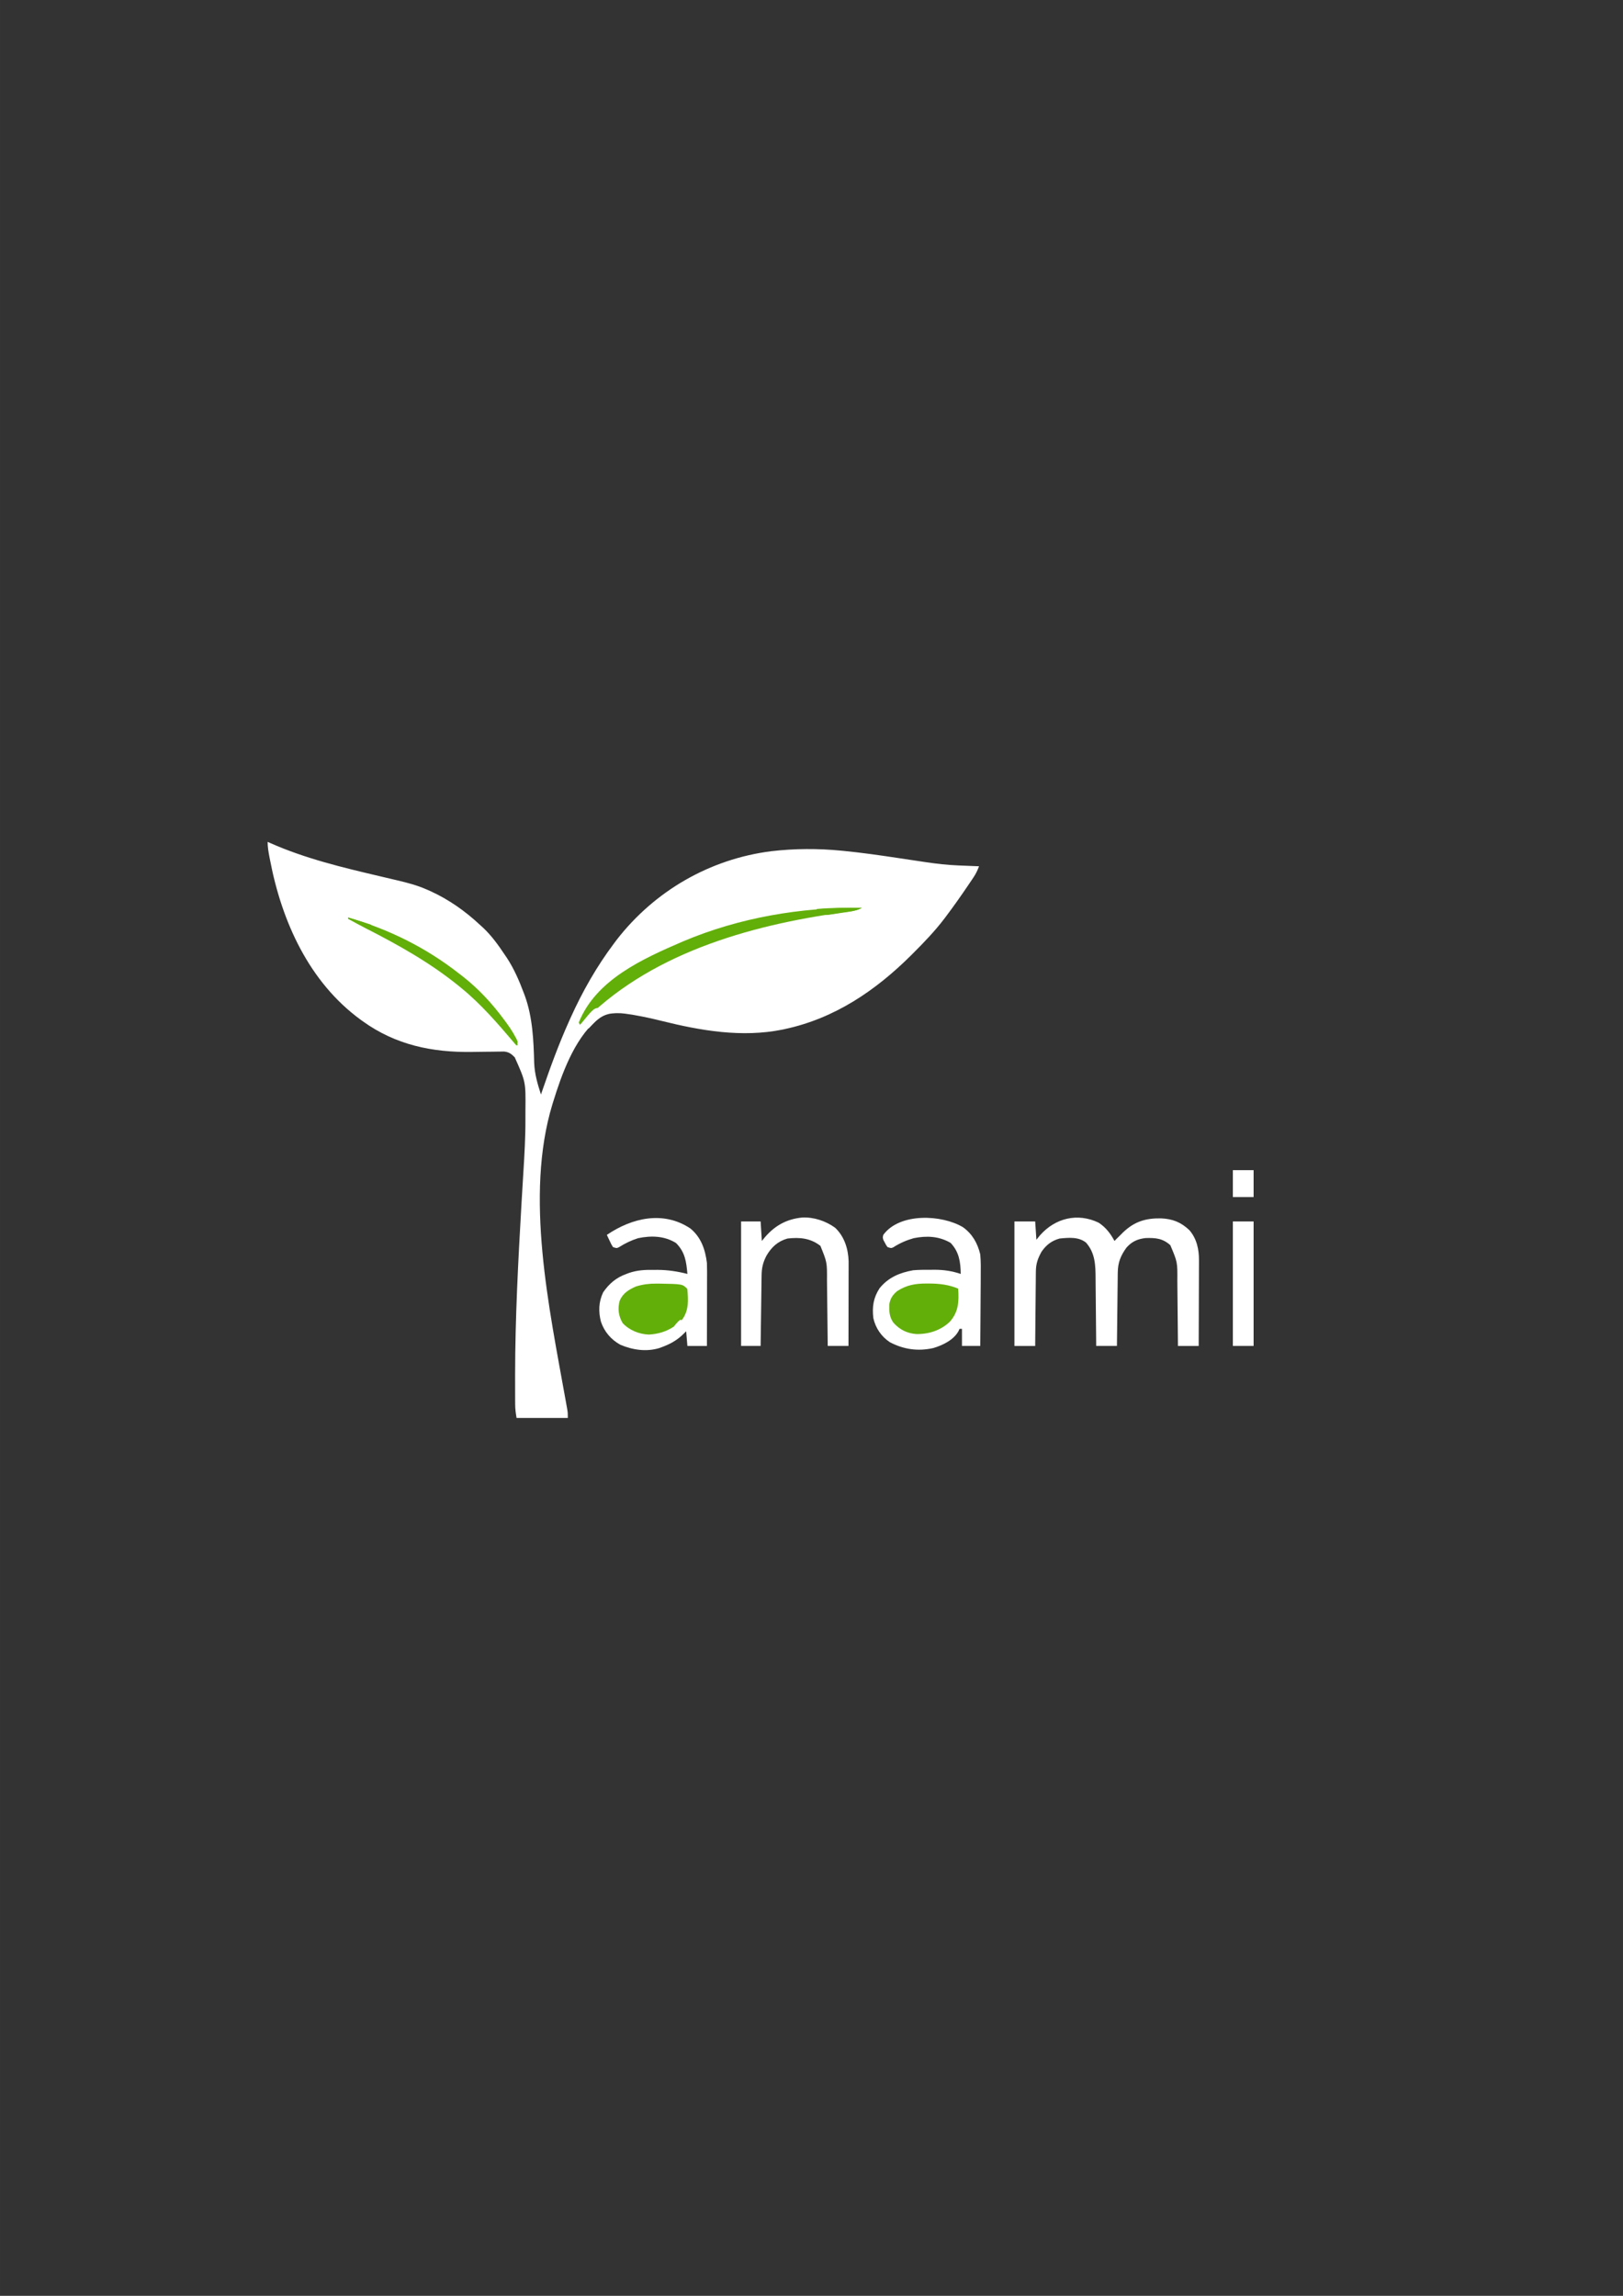 <?xml version="1.0" encoding="UTF-8"?>
<!DOCTYPE svg PUBLIC "-//W3C//DTD SVG 1.1//EN" "http://www.w3.org/Graphics/SVG/1.1/DTD/svg11.dtd">
<!-- Creator: CorelDRAW 2021 (64-Bit) -->
<svg xmlns="http://www.w3.org/2000/svg" xml:space="preserve" width="127.273mm" height="180mm" version="1.1" style="shape-rendering:geometricPrecision; text-rendering:geometricPrecision; image-rendering:optimizeQuality; fill-rule:evenodd; clip-rule:evenodd"
viewBox="0 0 12727.27 18000"
 xmlns:xlink="http://www.w3.org/1999/xlink"
 xmlns:xodm="http://www.corel.com/coreldraw/odm/2003">
 <rect x="0" y="0" width="12727.27" height="18000" fill="#333333" stroke="none"/>
 <defs>
  <style type="text/css">
   <![CDATA[
    .fil1 {fill:#62AF0A;fill-rule:nonzero}
    .fil0 {fill:white;fill-rule:nonzero}
   ]]>
  </style>
 </defs>
 <g id="Layer_x0020_1">
  <path class="fil0" d="M2098.68 6600.58c8.18,3.67 8.18,3.67 16.53,7.42 280.26,124.44 571.75,193.52 869.14,263.39 28.02,6.6 56.03,13.21 84.04,19.82 16.25,3.84 32.51,7.66 48.77,11.47 78.5,18.45 154.53,38.51 228.5,71.1 8.38,3.66 16.76,7.32 25.38,11.08 146.79,66.39 275.19,156.87 392.67,266.42 8.62,7.84 17.24,15.69 26.13,23.77 65.23,61.9 115.6,131.45 165.25,205.89 6.71,9.84 13.42,19.68 20.33,29.83 56.61,86.9 96.44,179.5 132.78,276.38 3.72,9.91 3.72,9.91 7.52,20.02 61,168.19 68.72,349.94 73.28,527.19 3.52,86.76 26.62,164.92 53.16,247.03 2.93,-8.56 5.85,-17.11 8.87,-25.92 63.78,-185.82 130.47,-368.95 211.22,-548.23 6.26,-13.98 6.26,-13.98 12.65,-28.25 93.32,-206.6 204.97,-402.93 341.4,-584.18 6.64,-8.85 13.27,-17.71 20.12,-26.84 297.18,-382.79 730.4,-633.36 1212.16,-694.2 183.99,-21.34 365.58,-22.05 549.83,-4.01 6.33,0.62 12.67,1.23 19.19,1.87 144.19,14.13 287.28,34.75 430.5,56.41 45.68,6.9 91.38,13.7 137.07,20.48 24.07,3.57 48.13,7.18 72.18,10.83 85.92,12.84 171.61,22.56 258.46,26.07 9.59,0.4 19.18,0.8 29.06,1.21 14.42,0.56 14.42,0.56 29.14,1.14 10.02,0.42 20.04,0.83 30.37,1.25 24.36,1.01 48.73,1.98 73.09,2.93 -11.43,30.36 -23.75,57.18 -41.75,84.15 -4.47,6.73 -8.95,13.45 -13.56,20.39 -4.84,7.15 -9.67,14.3 -14.65,21.66 -7.62,11.33 -7.62,11.33 -15.41,22.87 -55.85,82.43 -113.08,163.73 -172.99,243.27 -4.84,6.44 -9.69,12.88 -14.68,19.52 -73.7,96.56 -156.69,183.06 -242.49,268.76 -5.17,5.16 -10.34,10.33 -15.66,15.65 -278.59,277.42 -599.15,495.34 -988.5,579.43 -6.96,1.53 -13.92,3.05 -21.08,4.62 -318.95,64.48 -641.5,8.67 -951.56,-68.72 -68.36,-17.03 -136.75,-32.01 -206.15,-44.15 -6.75,-1.25 -13.5,-2.49 -20.45,-3.78 -71.95,-11.32 -171.23,-26.01 -237.32,8.56 -9.67,7.89 -19.34,15.78 -29.3,23.92 -5.58,4.36 -11.16,8.71 -16.9,13.2 -174.02,152.44 -270.65,422.38 -337.16,637.5 -2.25,7.27 -4.51,14.53 -6.83,22.02 -216.73,716.05 -24.73,1595.37 104.16,2316.13 1.18,6.63 2.36,13.26 3.57,20.09 3.16,17.73 6.36,35.45 9.56,53.18 4.36,28.71 4.36,28.71 4.36,66.99 -132.62,0 -265.25,0 -401.9,0 -6.36,-38.19 -10.79,-68.73 -10.96,-106.38 -0.09,-14.1 -0.09,-14.1 -0.18,-28.48 -0.01,-10.15 -0.02,-20.28 -0.04,-30.73 -0.04,-10.76 -0.08,-21.53 -0.12,-32.62 -0.1,-35.6 -0.1,-71.2 -0.07,-106.8 0.01,-12.36 0.01,-24.73 0.02,-37.46 0.56,-444.38 24.02,-887.64 49.62,-1331.15 0.39,-6.75 0.78,-13.5 1.18,-20.46 4.4,-76.33 8.96,-152.64 13.76,-228.94 8.84,-141.3 17,-282.24 16.26,-423.88 -0.11,-23.96 0,-47.91 0.12,-71.86 2.18,-216.28 2.18,-216.28 -83.95,-408.92 -27.23,-27.23 -45.85,-41.52 -84.53,-45.17 -8.24,0.13 -16.47,0.26 -24.96,0.39 -9.4,0.09 -18.81,0.19 -28.5,0.28 -15.22,0.28 -15.22,0.28 -30.75,0.57 -21.77,0.19 -43.53,0.39 -65.3,0.58 -34.09,0.41 -68.18,0.87 -102.27,1.39 -312.05,4.44 -597.84,-55.11 -855.05,-240.35 -8.21,-5.9 -8.21,-5.9 -16.58,-11.92 -404.84,-295.39 -618.59,-769.78 -710.67,-1251.21 -1.79,-9.2 -3.58,-18.39 -5.42,-27.87 -7.49,-39.57 -13.72,-75.23 -13.72,-115.67z"/>
  <path class="fil0" d="M8615.26 9586.15c56.53,37.03 92.56,84.6 124.4,143.53 9.18,-9.47 9.18,-9.47 18.54,-19.14 9.75,-9.59 19.52,-19.15 29.3,-28.7 6.05,-6.12 12.09,-12.24 18.32,-18.54 89.12,-85.56 177.22,-112.83 298.67,-110.85 90.21,3.99 155.68,29.41 221.88,91.87 58.19,66.27 76.61,151.7 75.73,238.05 0,7.28 0.01,14.58 0.01,22.09 -0.01,23.87 -0.16,47.73 -0.32,71.6 -0.03,16.64 -0.06,33.28 -0.08,49.92 -0.07,43.62 -0.26,87.24 -0.47,130.87 -0.19,44.59 -0.28,89.16 -0.38,133.75 -0.21,87.35 -0.54,174.7 -0.93,262.05 -53.68,0 -107.37,0 -162.68,0 -0.21,-28.23 -0.21,-28.23 -0.42,-57.03 -0.5,-62.6 -1.12,-125.2 -1.83,-187.8 -0.43,-37.9 -0.81,-75.81 -1.06,-113.72 -0.25,-36.67 -0.64,-73.34 -1.12,-110.01 -0.16,-13.9 -0.27,-27.8 -0.33,-41.7 1.12,-147.28 1.12,-147.28 -55.04,-279.79 -60.54,-53.66 -114.28,-58.04 -193.7,-55.84 -62.55,7.1 -107.16,26.92 -149.33,74.12 -46.13,62.81 -68.21,117.43 -69.1,196.01 -0.1,6.26 -0.19,12.52 -0.29,18.98 -0.3,20.5 -0.45,41.01 -0.62,61.51 -0.18,14.29 -0.37,28.58 -0.56,42.87 -0.49,37.47 -0.87,74.95 -1.22,112.42 -0.38,38.3 -0.87,76.59 -1.35,114.88 -0.93,75.04 -1.72,150.07 -2.47,225.1 -53.68,0 -107.36,0 -162.68,0 -0.14,-19.5 -0.28,-39 -0.42,-59.09 -0.48,-64.74 -1.12,-129.47 -1.84,-194.21 -0.42,-39.22 -0.8,-78.43 -1.06,-117.65 -0.25,-37.91 -0.64,-75.82 -1.12,-113.73 -0.16,-14.39 -0.27,-28.79 -0.33,-43.19 -0.48,-105.03 -2.53,-199.87 -74.71,-281.92 -58.32,-47.3 -137.04,-39.18 -207.61,-32.3 -62.95,17.67 -103.88,49.68 -141.11,102.79 -29.79,53.65 -44.27,94.14 -44.84,155.93 -0.1,6.36 -0.19,12.72 -0.3,19.26 -0.28,20.76 -0.38,41.52 -0.46,62.28 -0.16,14.5 -0.34,28.99 -0.52,43.48 -0.45,37.96 -0.74,75.92 -0.99,113.88 -0.29,38.81 -0.73,77.62 -1.16,116.43 -0.82,76.01 -1.45,152.02 -2,228.03 -53.68,0 -107.36,0 -162.67,0 0,-322.1 0,-644.19 0,-976.05 53.68,0 107.36,0 162.67,0 3.16,47.36 6.32,94.73 9.57,143.53 9.28,-11.44 18.55,-22.89 28.11,-34.68 119.7,-135.78 294.95,-178.38 459.92,-99.28z"/>
  <path class="fil0" d="M5413.79 9631.61c84.53,69.73 116.64,164.99 129.78,270.33 0.79,22.43 1.13,44.88 1.08,67.33 0.01,6.36 0.01,12.72 0.01,19.26 -0.01,20.76 -0.08,41.53 -0.16,62.28 -0.02,14.5 -0.02,28.99 -0.04,43.48 -0.04,37.96 -0.13,75.92 -0.24,113.88 -0.1,38.81 -0.15,77.62 -0.19,116.43 -0.1,76.01 -0.27,152.02 -0.47,228.04 -50.52,0 -101.05,0 -153.1,0 -3.16,-37.9 -6.32,-75.79 -9.57,-114.83 -12.04,11.64 -24.08,23.28 -36.48,35.28 -47.47,42.18 -95.6,67.22 -154.9,89.11 -6.38,2.36 -12.76,4.72 -19.33,7.14 -101.88,31.1 -209.76,14.83 -306.02,-26.27 -73.01,-40.46 -125.5,-102.01 -151.91,-181.22 -20.28,-79.1 -17.82,-155.78 17.94,-230.25 47.73,-69.08 103.01,-114.89 181.82,-143.54 9.97,-3.7 9.97,-3.7 20.15,-7.49 65.5,-22.26 125.76,-25.25 194.55,-24.21 10.1,-0.04 20.19,-0.06 30.59,-0.1 80.19,0.55 155.61,11.84 233.16,31.79 -8.42,-96.47 -18.13,-171.24 -89.12,-242.22 -90.19,-56.64 -195.25,-59.52 -297.99,-37.9 -54.13,17.07 -102.42,40.58 -150.3,70.98 -17.61,8.19 -17.61,8.19 -46.31,-1.38 -13.27,-21.87 -13.27,-21.87 -25.72,-48.45 -4.18,-8.79 -8.36,-17.59 -12.67,-26.65 -3.12,-6.79 -6.24,-13.59 -9.45,-20.59 197.34,-134.12 443.88,-191.18 654.89,-50.24z"/>
  <path class="fil0" d="M7551.89 9622.04c73.88,53.58 113.75,124.96 135.16,212.91 5,55.84 4.48,111.26 3.74,167.27 -0.07,15.95 -0.13,31.88 -0.16,47.82 -0.15,41.61 -0.52,83.22 -0.95,124.82 -0.39,42.59 -0.57,85.19 -0.76,127.79 -0.41,83.33 -1.08,166.65 -1.87,249.98 -47.36,0 -94.73,0 -143.53,0 0,-44.21 0,-88.42 0,-133.96 -6.32,0 -12.63,0 -19.14,0 -2.56,5.73 -5.13,11.47 -7.78,17.38 -38.12,70.1 -124.83,111.59 -198.41,133.37 -120.39,26.73 -231.46,10.96 -340.75,-46.35 -66.71,-44.81 -111.5,-110.5 -128.88,-188.73 -10.28,-87.45 -0.15,-158.62 48.78,-234.03 68.62,-84.84 158.17,-122.19 263.42,-140.96 44.95,-3.75 89.48,-4.03 134.56,-3.59 11.38,-0.11 22.76,-0.22 34.48,-0.33 72.36,0.24 135.51,9.6 204.15,32.63 -1.63,-94.35 -12.62,-172.87 -79.55,-243.42 -91.3,-53.07 -187.59,-57.3 -289.92,-36.7 -57.53,16.61 -108.34,38.57 -158.71,70.98 -17.27,8.19 -17.27,8.19 -45.98,-1.38 -11.85,-16.34 -11.85,-16.34 -22.13,-36.48 -3.52,-6.57 -7.03,-13.15 -10.65,-19.92 -5.49,-20.15 -5.49,-20.15 -0.11,-39.7 128.68,-175.18 460.26,-158.72 624.98,-59.39z"/>
  <path class="fil0" d="M6289.07 9546.04c91.33,-5.13 186.05,26.6 259.86,79.92 72.95,69.27 102.55,164.77 105.81,262.7 -0.02,12.26 -0.04,24.52 -0.06,37.15 0,6.82 0,13.65 0,20.68 -0.01,22.32 -0.08,44.63 -0.15,66.95 -0.02,15.56 -0.04,31.13 -0.04,46.7 -0.04,40.79 -0.13,81.58 -0.24,122.37 -0.1,41.7 -0.15,83.39 -0.19,125.09 -0.11,81.68 -0.27,163.36 -0.47,245.04 -53.68,0 -107.36,0 -162.67,0 -0.28,-28.46 -0.28,-28.46 -0.58,-57.49 -0.65,-62.95 -1.39,-125.89 -2.18,-188.83 -0.48,-38.13 -0.92,-76.26 -1.28,-114.4 -0.36,-36.85 -0.8,-73.7 -1.3,-110.56 -0.18,-14.01 -0.32,-28.01 -0.44,-42.01 0.81,-142.19 0.81,-142.19 -51.64,-271.38 -78.79,-60.83 -161.73,-68.32 -258.36,-57.42 -75.99,21.59 -125.62,67.64 -164.73,134.79 -27.65,52.95 -37.36,95.32 -38.18,155.43 -0.19,12.26 -0.38,24.52 -0.58,37.15 -0.16,13.33 -0.32,26.66 -0.48,39.99 -0.19,13.67 -0.39,27.35 -0.6,41.02 -0.53,35.93 -1,71.87 -1.46,107.79 -0.48,36.69 -1.01,73.38 -1.55,110.07 -1.02,71.94 -1.99,143.88 -2.93,215.83 -50.53,0 -101.05,0 -153.1,0 0,-322.1 0,-644.2 0,-976.05 50.52,0 101.05,0 153.1,0 4.74,75.79 4.74,75.79 9.57,153.1 9.47,-11.44 18.95,-22.89 28.71,-34.68 77.9,-88.36 168.45,-137.14 286.18,-148.96z"/>
  <path class="fil1" d="M6758.85 7117.32c-32.12,18.66 -60.99,23.88 -97.64,28.78 -12.15,1.7 -24.31,3.4 -36.83,5.15 -6.52,0.9 -13.04,1.79 -19.76,2.71 -736.78,102.15 -1526.36,327.46 -2056.24,881.99 -3.16,-6.32 -6.32,-12.63 -9.57,-19.14 134.58,-336.82 503.85,-500.58 816.96,-635.75 444.04,-187.45 922.56,-268.03 1403.08,-263.75z"/>
  <path class="fil0" d="M9667.87 9576.58c53.68,0 107.36,0 162.67,0 0,322.1 0,644.19 0,976.05 -53.68,0 -107.36,0 -162.67,0 0,-322.1 0,-644.2 0,-976.05z"/>
  <path class="fil1" d="M2730.25 7193.87c318.86,91.64 609.98,235.66 870.79,440.18 13.8,10.57 13.8,10.57 27.88,21.35 125.04,98.3 232.32,214.3 326.17,342.28 6.6,8.9 13.2,17.79 20,26.95 33.55,46.46 62.98,92.38 85.26,145.3 -3.16,9.47 -6.32,18.95 -9.57,28.7 -6.96,-8.22 -13.92,-16.45 -21.08,-24.93 -126.59,-149.1 -257.62,-300.73 -409.53,-424.82 -9.14,-7.49 -18.28,-14.98 -27.7,-22.69 -222.43,-179.62 -465.3,-315.42 -718.92,-445.3 -48.35,-24.83 -96.04,-50.63 -143.31,-77.45 0,-3.16 0,-6.32 0,-9.57z"/>
  <path class="fil0" d="M9667.87 9174.68c53.68,0 107.36,0 162.67,0 0,69.47 0,138.95 0,210.52 -53.68,0 -107.36,0 -162.67,0 0,-69.47 0,-138.95 0,-210.52z"/>
  <path class="fil0" d="M4711.05 7901.99c3.16,9.47 6.32,18.94 9.57,28.7 9.59,-0.8 19.17,-1.6 29.05,-2.43 12.84,-0.99 25.69,-1.97 38.53,-2.95 12.55,-1 25.09,-2 38.02,-3.02 37.21,-1.14 68.48,2.01 104.93,8.41 0,3.16 0,6.32 0,9.57 -11.66,0.25 -23.32,0.49 -35.33,0.75 -15.53,0.53 -31.08,1.08 -46.61,1.64 -11.48,0.21 -11.48,0.21 -23.19,0.41 -76.4,3.12 -123.37,29.72 -176.56,85.72 -6.5,6.76 -13,13.52 -19.7,20.48 -4.75,5.08 -9.5,10.16 -14.39,15.4 -3.16,-6.32 -6.31,-12.64 -9.57,-19.14 3.16,-6.32 6.32,-12.63 9.57,-19.14 -22.1,3.16 -44.21,6.32 -66.98,9.57 109.36,-133.96 109.36,-133.96 162.67,-133.96z"/>
  <path class="fil1" d="M6758.85 7117.32c-50.11,28.67 -107.02,31.65 -163.28,40.07 -17.18,2.73 -17.18,2.73 -34.7,5.51 -10.96,1.67 -21.92,3.35 -33.21,5.07 -15.05,2.3 -15.05,2.3 -30.39,4.64 -25.49,2.12 -25.49,2.12 -54.2,-7.45 6.32,0 12.64,0 19.14,0 0,-6.32 0,-12.63 0,-19.13 -28.42,-4.74 -28.42,-4.74 -57.41,-9.57 0,-3.16 0,-6.32 0,-9.57 118.1,-10.3 235.58,-10.62 354.06,-9.57z"/>
  <path class="fil1" d="M2730.25 7193.87c61.02,17.96 121.59,36.91 181.81,57.42 -6.32,12.63 -12.63,25.26 -19.14,38.27 -53.68,-28.42 -107.36,-56.84 -162.67,-86.12 0,-3.16 0,-6.32 0,-9.57z"/>
  <path class="fil1" d="M5146.24 10064.02c11.07,0.03 11.07,0.03 22.37,0.06 182.97,3.14 182.97,3.14 221.04,41.21 7.56,84.9 13.6,166.56 -38.68,238.44 -3.04,3.23 -6.1,6.39 -9.19,9.48 0.3,-25.48 -52.25,39.32 -56.98,47.28 -57.27,38.72 -122.38,58.81 -196.58,63.04 -77.23,-3.05 -153.13,-33.76 -205.73,-90.31 -32.73,-56.73 -39.64,-110.6 -23.44,-173.59 24.08,-59.79 71.12,-88.52 128.7,-113.48 53.85,-16.25 102.4,-22.53 158.49,-22.13z"/>
  <path class="fil1" d="M4031.65 8122.07c24.55,24.55 24.31,42.84 28.71,76.55 -15.79,-15.79 -31.58,-31.58 -47.85,-47.84 6.32,-9.47 12.64,-18.95 19.14,-28.71z"/>
  <path class="fil1" d="M7266.28 10063.33c12.13,0.01 12.13,0.01 24.51,0.02 78.78,0.77 150.08,9.35 223.1,40.05 6.05,100.92 4.41,179.2 -64.7,258.59 -71.89,69.12 -165.7,98.93 -263.94,97.48 -73.25,-5.81 -129.15,-33.95 -178.52,-88.14 -32.84,-44.48 -34.82,-89.96 -33.16,-143.8 7.28,-46.59 26.26,-74.67 61.86,-104.99 75.75,-48.33 142.8,-59.3 230.85,-59.21z"/>
 </g>
</svg>
